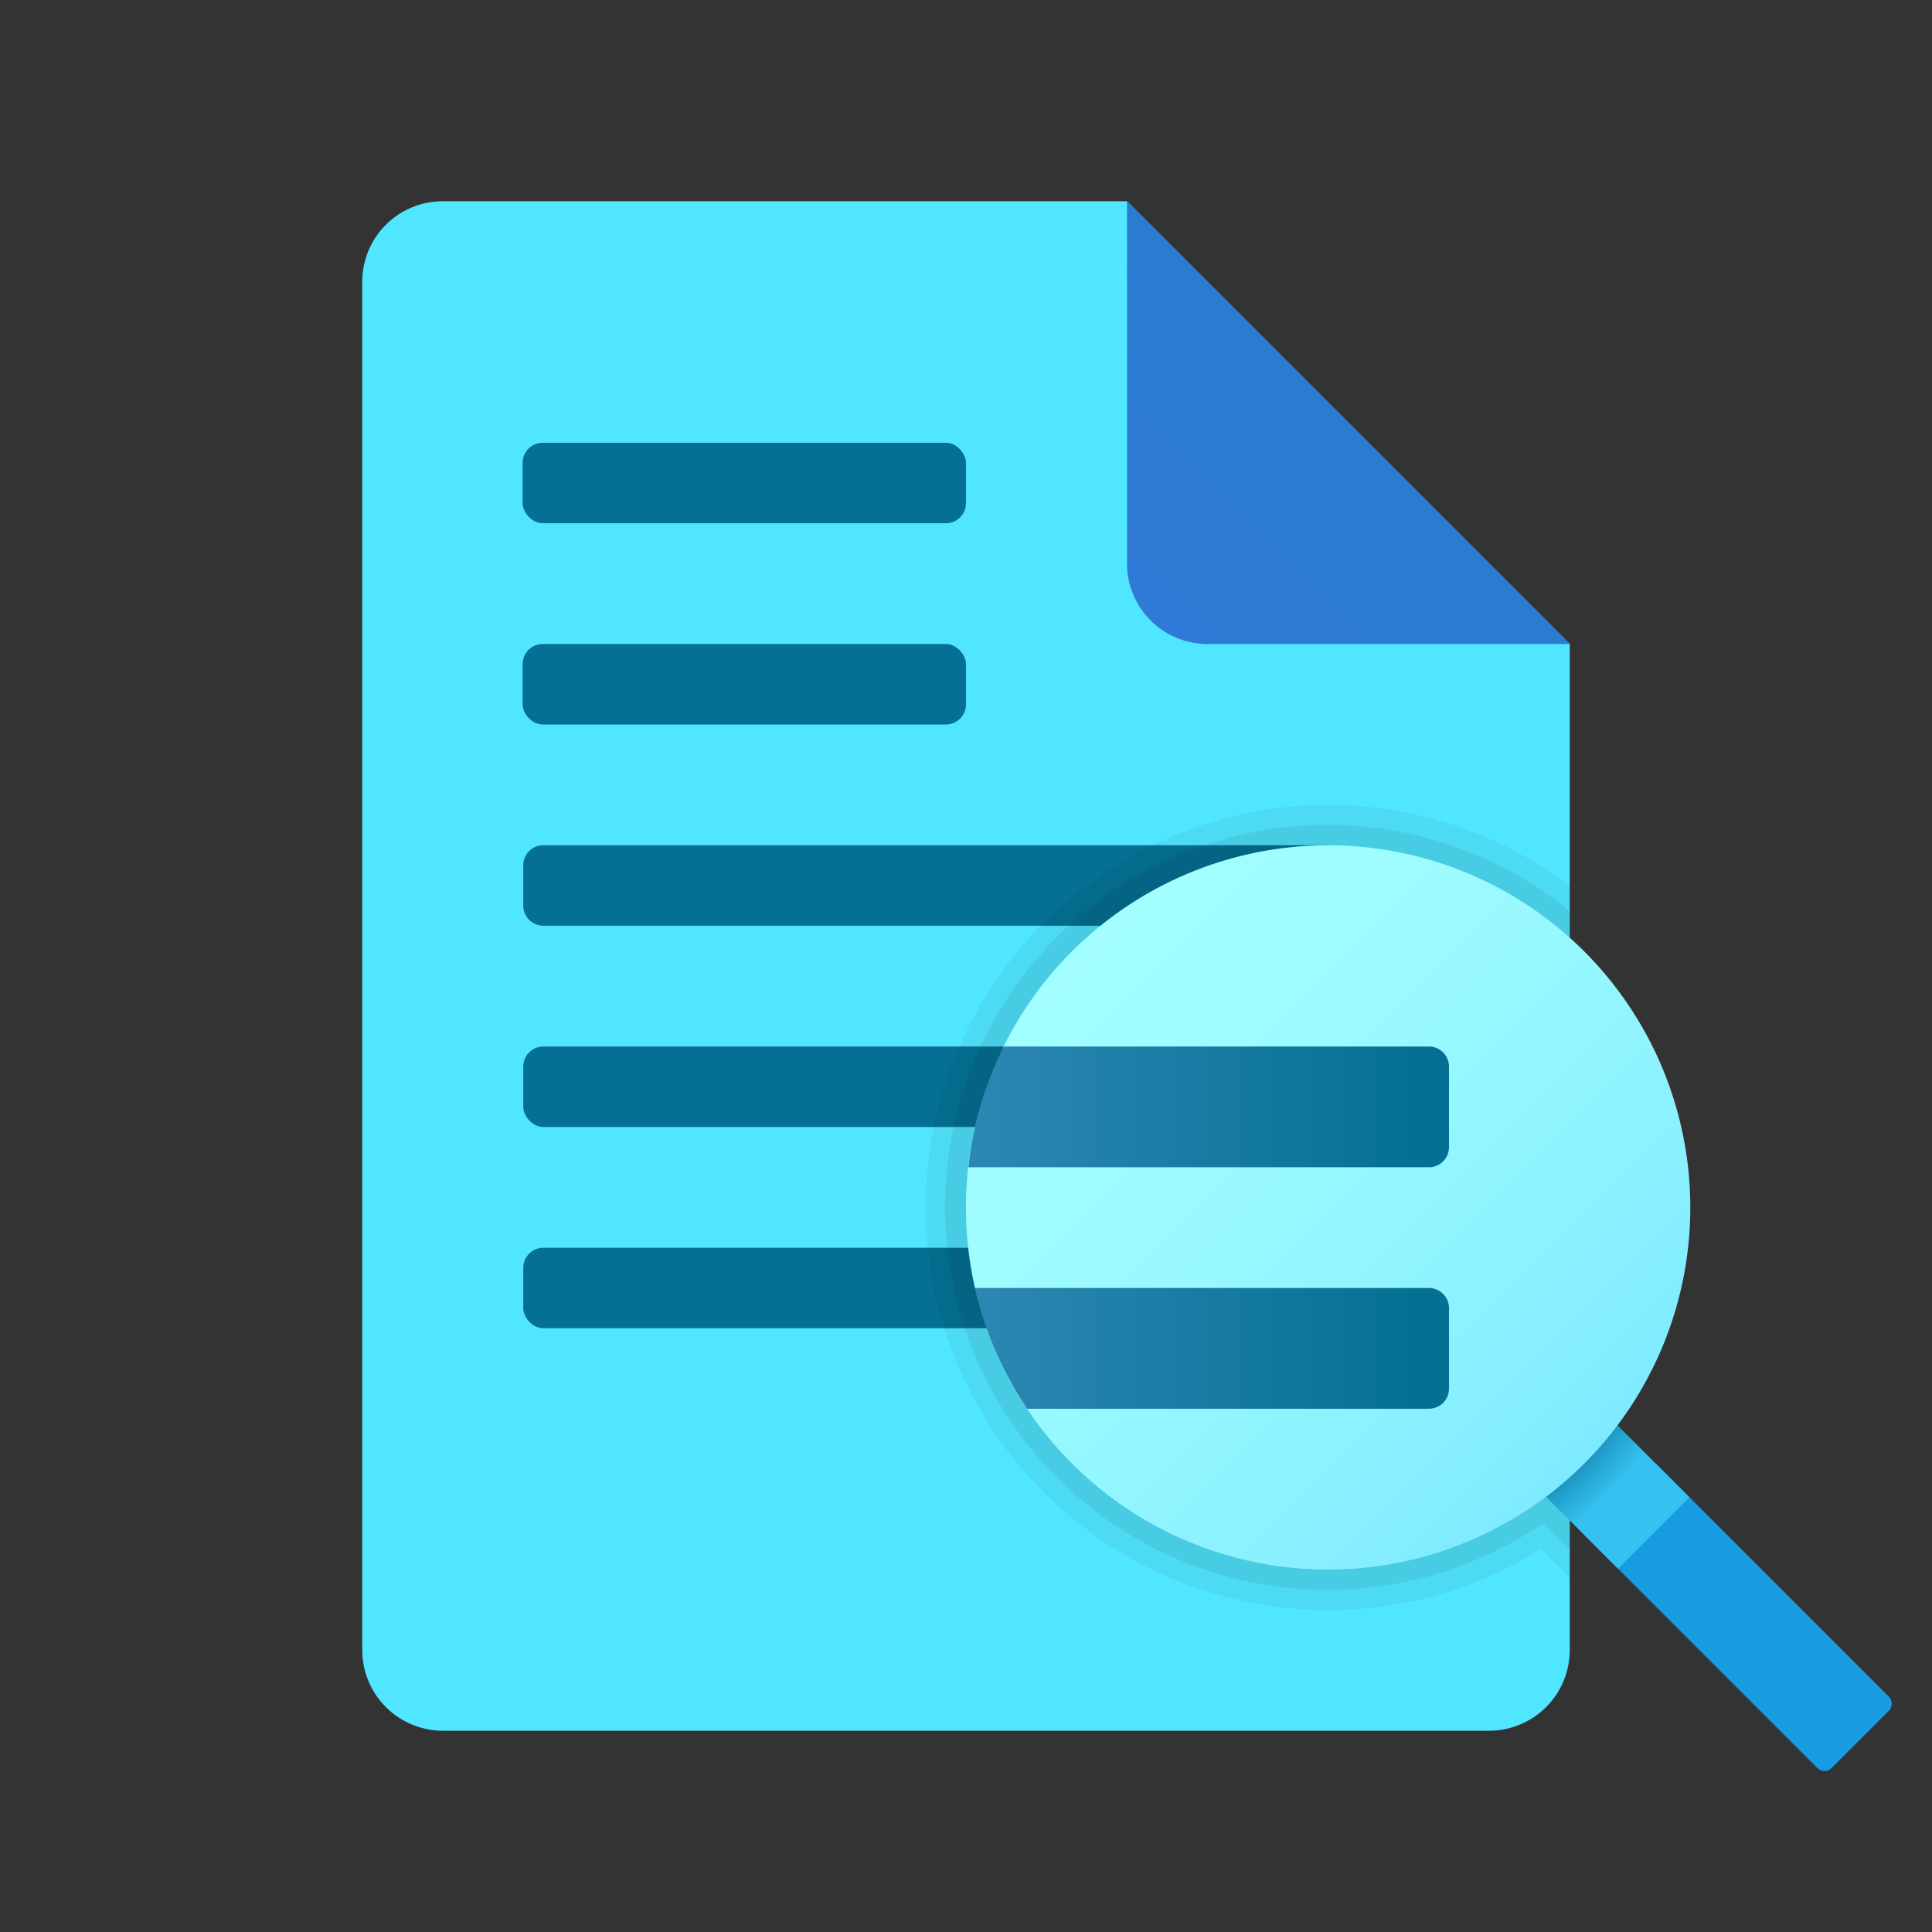 <svg xmlns="http://www.w3.org/2000/svg" xmlns:xlink="http://www.w3.org/1999/xlink" viewBox="0 0 48 48" width="18px" height="18px"><rect x="0" y="0" width="48" height="48" fill="#333333" stroke="none"/><defs><linearGradient id="bl7f5y005zLaAvfRqlrFob" x1="28.529" x2="33.6" y1="556.528" y2="561.6" data-name="Безымянный градиент 15" gradientTransform="matrix(1 0 0 -1 0 572)" gradientUnits="userSpaceOnUse"><stop offset="0" stop-color="#3079d6"/><stop offset="1" stop-color="#297cd2"/></linearGradient><linearGradient id="bl7f5y005zLaAvfRqlrFod" x1="26.071" x2="45.646" y1="23.072" y2="42.647" data-name="Безымянный градиент 4" gradientUnits="userSpaceOnUse"><stop offset="0" stop-color="#a3ffff"/><stop offset=".223" stop-color="#9dfbff"/><stop offset=".53" stop-color="#8bf1ff"/><stop offset=".885" stop-color="#6ee0ff"/><stop offset="1" stop-color="#63daff"/></linearGradient><linearGradient id="bl7f5y005zLaAvfRqlrFoa" x1="20.272" x2="35.149" y1="27.5" y2="27.5" data-name="Безымянный градиент 30" gradientUnits="userSpaceOnUse"><stop offset="0" stop-color="#3b8fbf"/><stop offset="1" stop-color="#057093"/></linearGradient><linearGradient id="bl7f5y005zLaAvfRqlrFoe" x1="20.272" x2="35.149" y1="33.5" y2="33.5" xlink:href="#bl7f5y005zLaAvfRqlrFoa"/><radialGradient id="bl7f5y005zLaAvfRqlrFoc" cx="33.522" cy="541.246" r="9.842" data-name="Безымянный градиент 16" gradientTransform="matrix(1 0 0 -1 0 572)" gradientUnits="userSpaceOnUse"><stop offset=".693" stop-color="#006185"/><stop offset=".921" stop-color="#35c1f1"/></radialGradient></defs><path fill="#50e6ff" d="M39,16V41a2.006,2.006,0,0,1-2,2H11a2.006,2.006,0,0,1-2-2V7a1.999,1.999,0,0,1,2-2H28Z"/><path fill="url(#bl7f5y005zLaAvfRqlrFob)" d="M28,5v9a1.999,1.999,0,0,0,2,2h9Z"/><path fill="#199be2" d="M41.138,36.362l-1.775,1.775L45.151,43.926a.251.251,0,0,0,.355,0l1.42-1.42a.251.251,0,0,0,0-.355Z"/><path fill="#057093" d="M13.5,21H33a0,0,0,0,1,0,0v2a0,0,0,0,1,0,0H13.5a.5.5,0,0,1-.5-.5v-1A.5.5,0,0,1,13.5,21Z"/><rect width="22" height="2" x="13" y="26" fill="#057093" rx=".5"/><rect width="22" height="2" x="13" y="31" fill="#057093" rx=".5"/><polygon fill="url(#bl7f5y005zLaAvfRqlrFoc)" points="39.774 35 38 36.774 40.2 38.975 41.975 37.2 39.774 35"/><path fill="url(#bl7f5y005zLaAvfRqlrFod)" d="M32.999,21.001A8.999,8.999,0,1,1,24.935,34c-.16-.323.496-.825.374-1.168-.115-.325-1.009-.49-1.087-.832a9.079,9.079,0,0,1,0-4c.077-.341.988-.533,1.103-.859.123-.347-.548-.825-.386-1.15A9,9,0,0,1,32.999,21.001Z"/><rect width="11.016" height="2" x="12.984" y="16" fill="#057093" rx=".5"/><rect width="11.016" height="2" x="12.984" y="11" fill="#057093" rx=".5"/><path d="M33,20a10,10,0,0,0,0,20,9.869,9.869,0,0,0,5.29-1.52l.71.71V37.77l-.59-.59A8.997,8.997,0,1,1,39,23.3V22.01A9.934,9.934,0,0,0,33,20Z" opacity=".05"/><path d="M33,21a8.955,8.955,0,0,1,6,2.3v-.66a9.503,9.503,0,1,0-.65,15.2l.65.65v-.72l-.59-.59A8.996,8.996,0,1,1,33,21Z" opacity=".07"/><path fill="url(#bl7f5y005zLaAvfRqlrFoa)" d="M36,26.5v2a.5.5,0,0,1-.5.5H24.06a8.687,8.687,0,0,1,.88-3H35.5A.5.5,0,0,1,36,26.5Z"/><path fill="url(#bl7f5y005zLaAvfRqlrFoe)" d="M36,32.5v2a.5.5,0,0,1-.5.5H25.52a9.056,9.056,0,0,1-1.3-3H35.5A.5.5,0,0,1,36,32.5Z"/></svg>